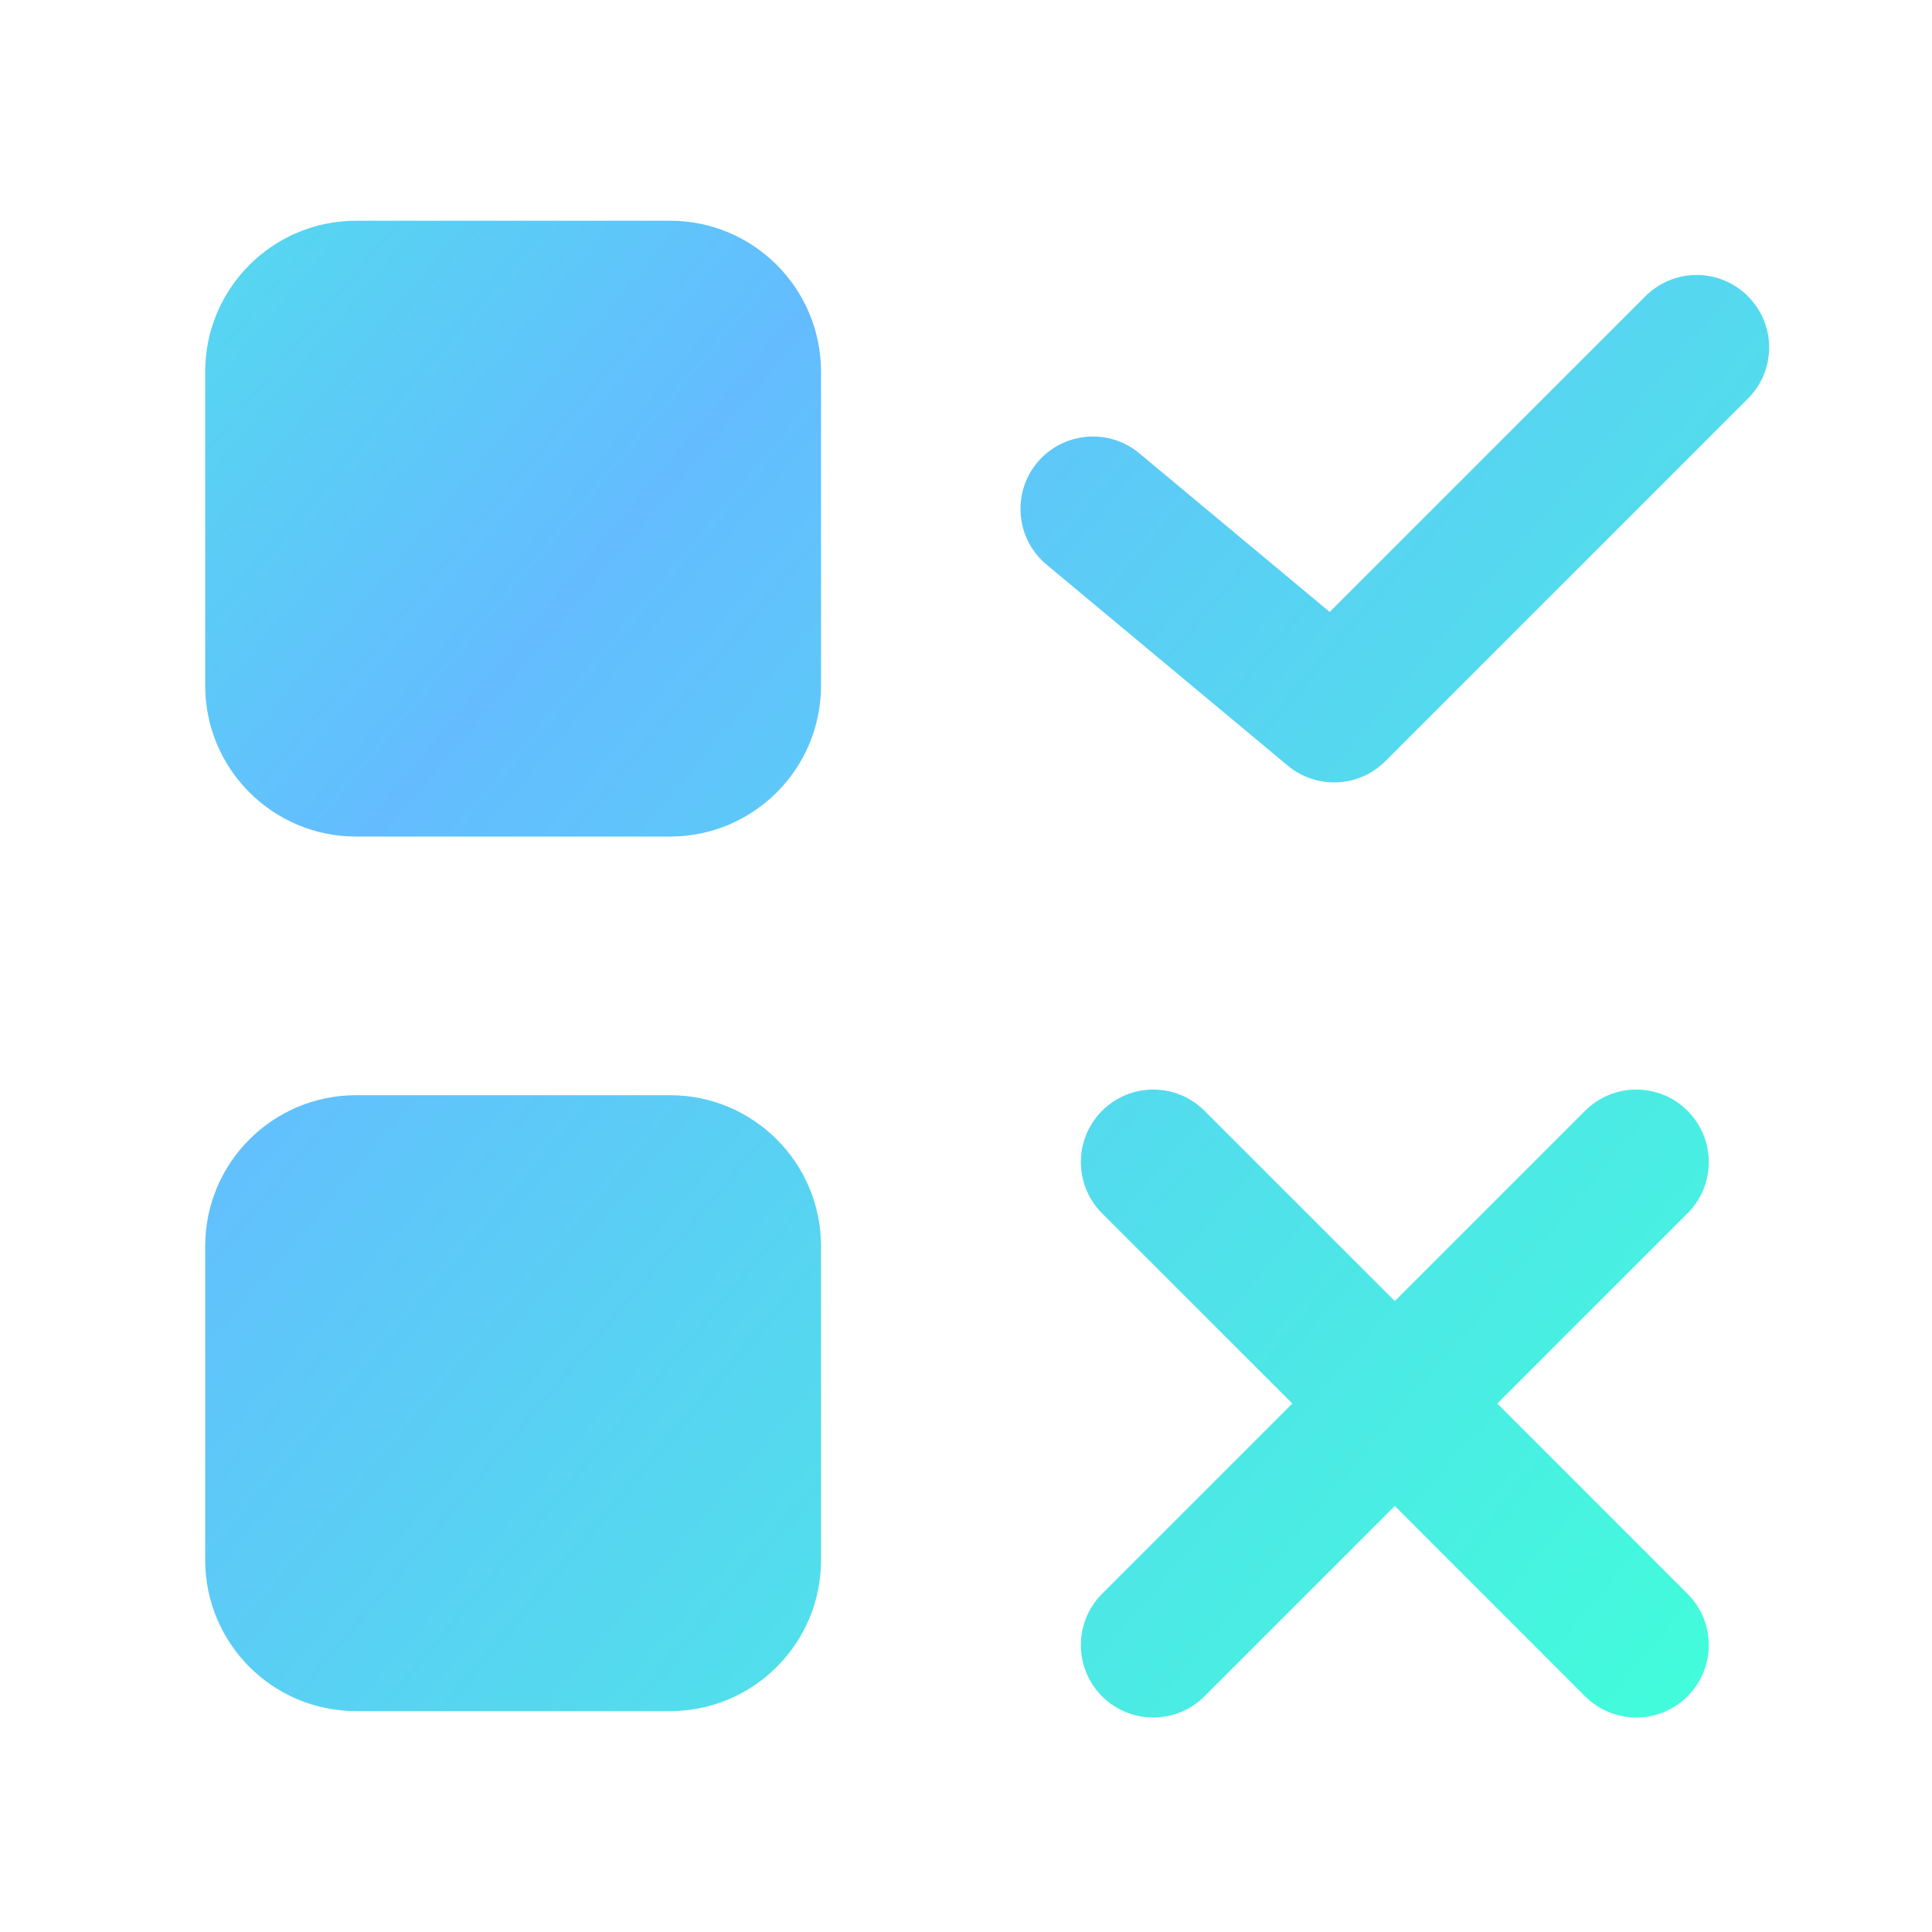 <svg xmlns="http://www.w3.org/2000/svg" width="24" height="24" viewBox="0 0 24 24" fill="none">
  <path d="M4.424 2.742C3.388 2.742 2.549 3.582 2.549 4.617V8.517C2.549 9.553 3.388 10.392 4.424 10.392H8.324C9.359 10.392 10.199 9.553 10.199 8.517V4.617C10.199 3.582 9.359 2.742 8.324 2.742H4.424Z" fill="url(#paint0_linear_62_29058)"/>
  <path d="M21.713 3.68C22.065 4.031 22.065 4.601 21.713 4.952L17.209 9.456C16.88 9.785 16.355 9.809 15.997 9.511L13.001 7.014C12.619 6.696 12.567 6.128 12.885 5.746C13.204 5.365 13.771 5.313 14.153 5.631L16.518 7.602L20.44 3.68C20.792 3.328 21.362 3.328 21.713 3.68Z" fill="url(#paint1_linear_62_29058)"/>
  <path d="M20.963 13.799C21.315 14.15 21.315 14.72 20.963 15.072L18.6 17.435L20.963 19.799C21.315 20.15 21.315 20.72 20.963 21.072C20.612 21.423 20.042 21.423 19.69 21.072L17.327 18.708L14.963 21.072C14.612 21.423 14.042 21.423 13.69 21.072C13.339 20.72 13.339 20.15 13.69 19.799L16.054 17.435L13.69 15.072C13.339 14.72 13.339 14.15 13.69 13.799C14.042 13.447 14.612 13.447 14.963 13.799L17.327 16.162L19.69 13.799C20.042 13.447 20.612 13.447 20.963 13.799Z" fill="url(#paint2_linear_62_29058)"/>
  <path d="M4.424 13.605C3.388 13.605 2.549 14.445 2.549 15.48V19.381C2.549 20.416 3.388 21.256 4.424 21.256H8.324C9.359 21.256 10.199 20.416 10.199 19.381V15.48C10.199 14.445 9.359 13.605 8.324 13.605H4.424Z" fill="url(#paint3_linear_62_29058)"/>
  <defs>
    <linearGradient id="paint0_linear_62_29058" x1="-5.222" y1="-1.441" x2="23.375" y2="22.562" gradientUnits="userSpaceOnUse">
      <stop stop-color="#40FFD9"/>
      <stop offset="0.404" stop-color="#64BCFF"/>
      <stop offset="0.95" stop-color="#40FFD9"/>
    </linearGradient>
    <linearGradient id="paint1_linear_62_29058" x1="-5.222" y1="-1.441" x2="23.375" y2="22.562" gradientUnits="userSpaceOnUse">
      <stop stop-color="#40FFD9"/>
      <stop offset="0.404" stop-color="#64BCFF"/>
      <stop offset="0.95" stop-color="#40FFD9"/>
    </linearGradient>
    <linearGradient id="paint2_linear_62_29058" x1="-5.222" y1="-1.441" x2="23.375" y2="22.562" gradientUnits="userSpaceOnUse">
      <stop stop-color="#40FFD9"/>
      <stop offset="0.404" stop-color="#64BCFF"/>
      <stop offset="0.95" stop-color="#40FFD9"/>
    </linearGradient>
    <linearGradient id="paint3_linear_62_29058" x1="-5.222" y1="-1.441" x2="23.375" y2="22.562" gradientUnits="userSpaceOnUse">
      <stop stop-color="#40FFD9"/>
      <stop offset="0.404" stop-color="#64BCFF"/>
      <stop offset="0.95" stop-color="#40FFD9"/>
    </linearGradient>
  </defs>
</svg>